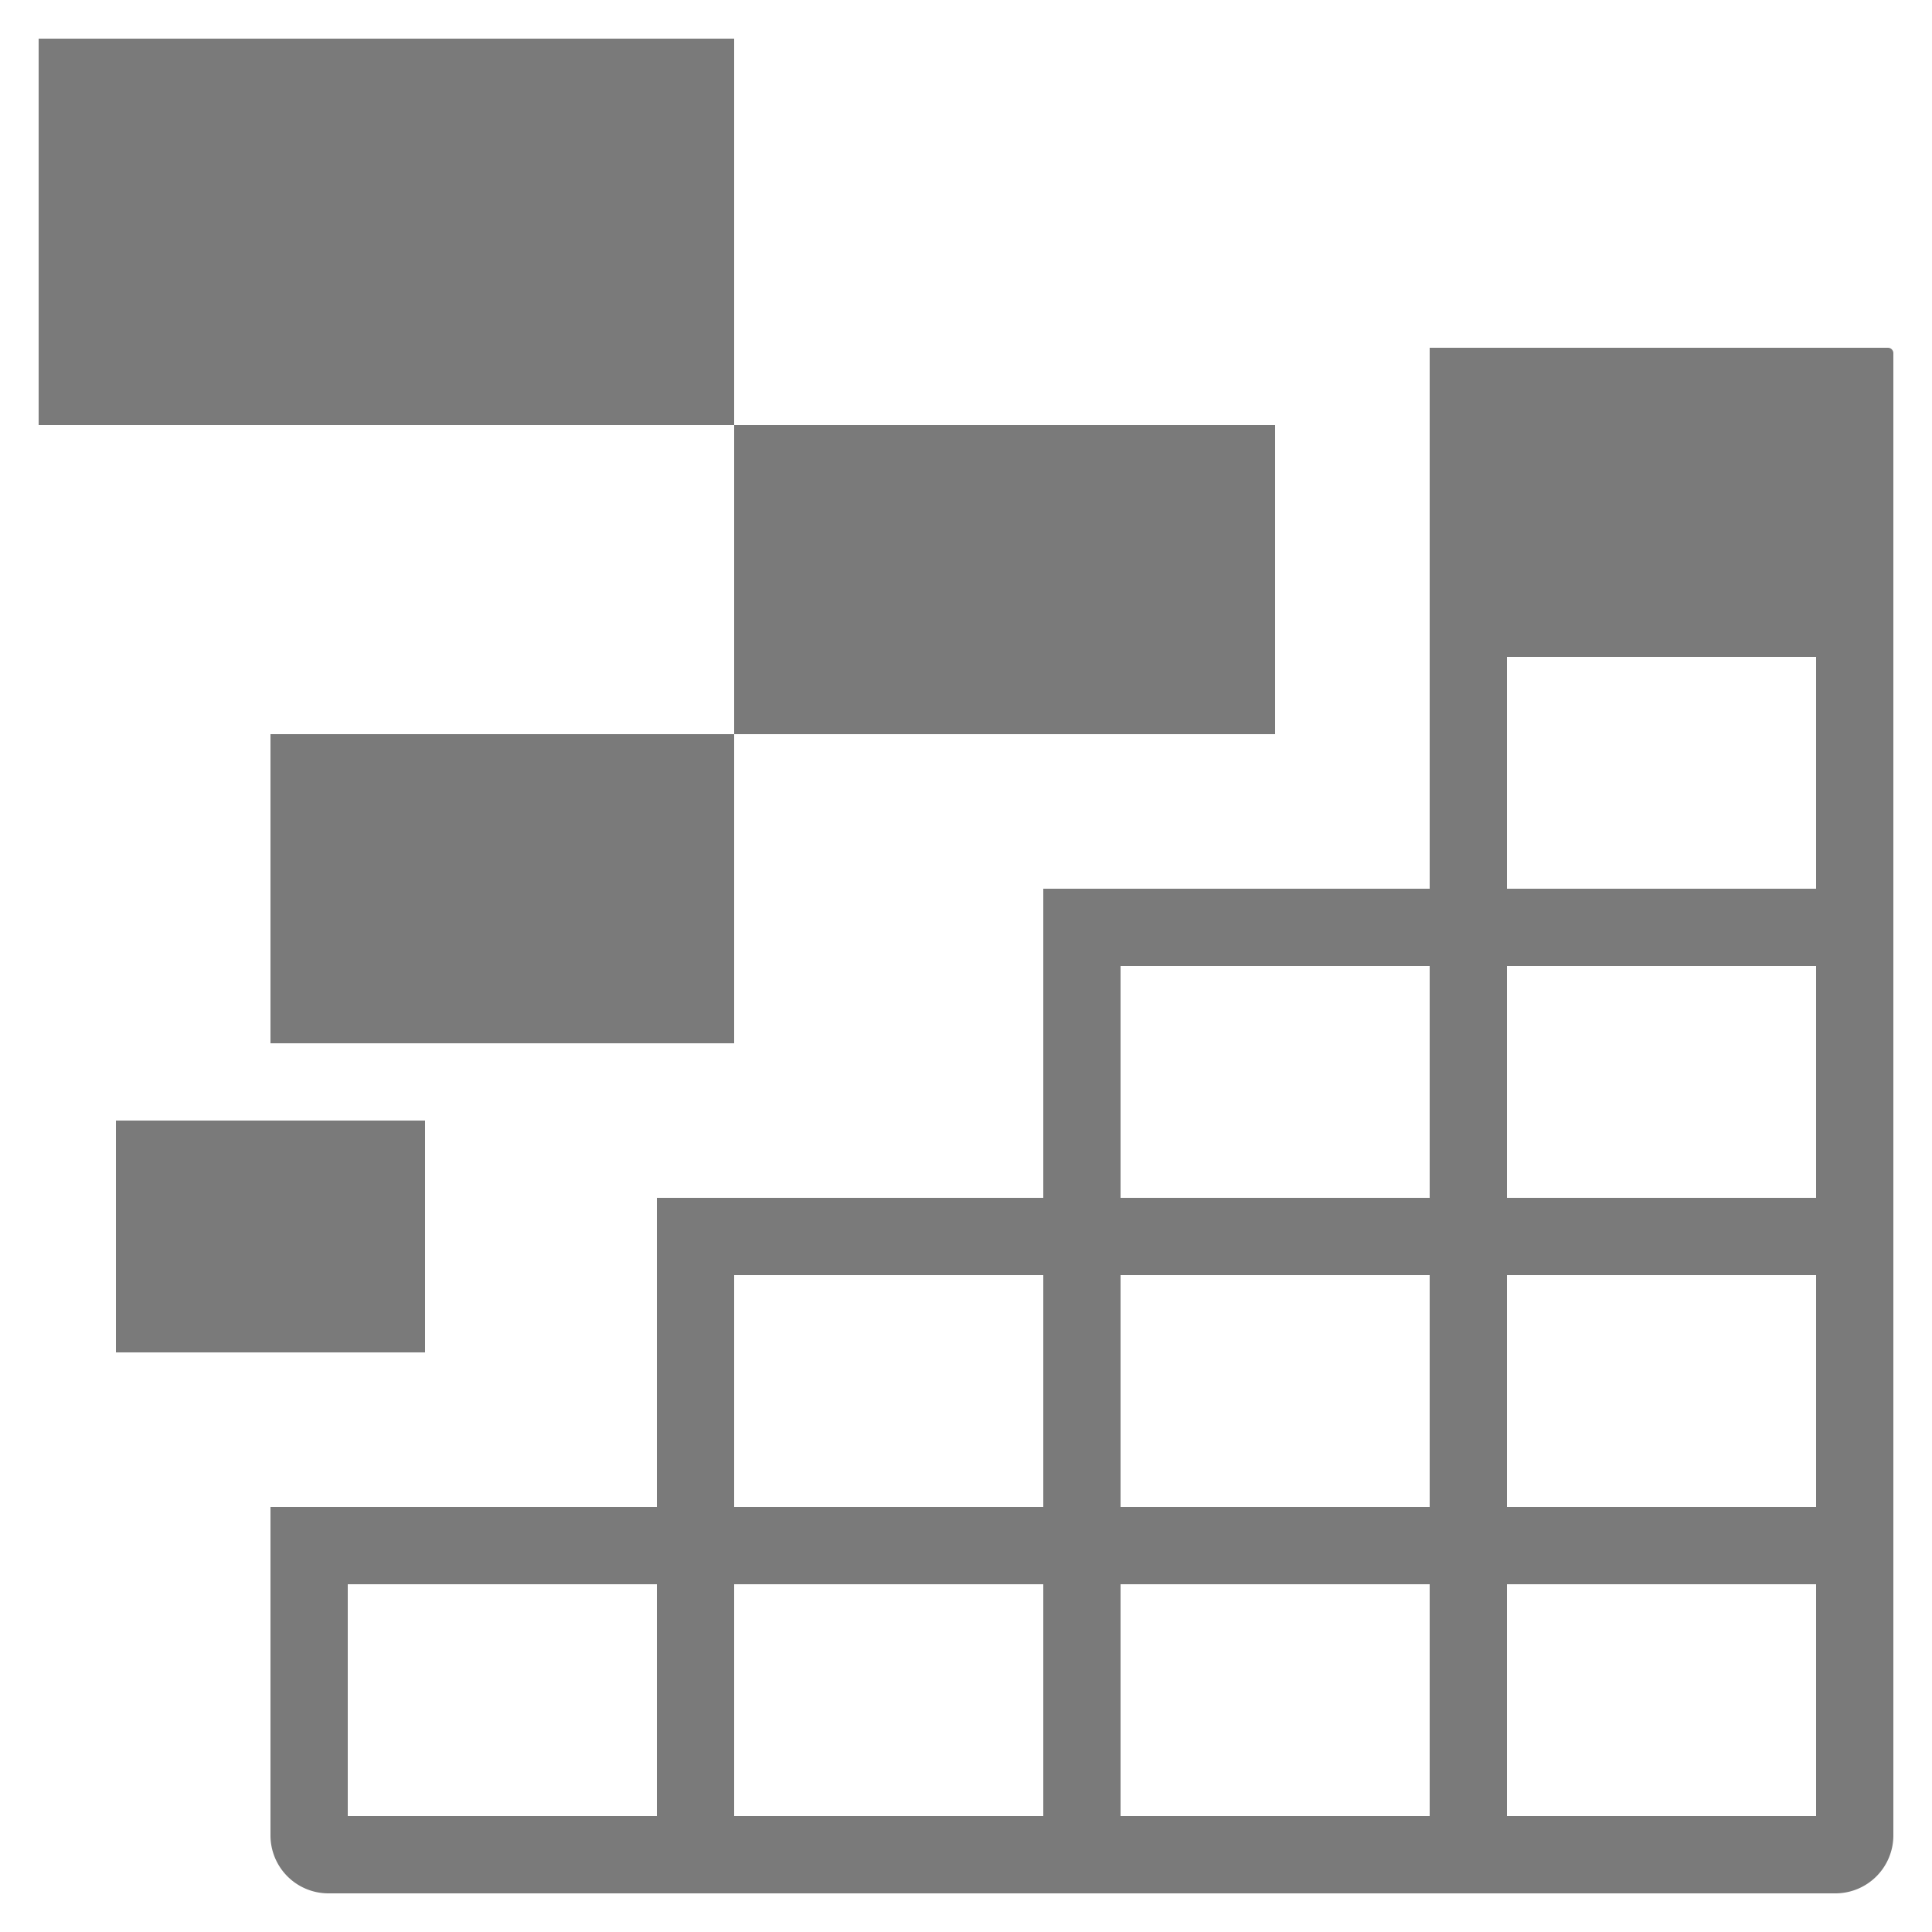 <svg viewBox="0 0 50 50" class="msportalfx-svg-palette-inherit" role="presentation" focusable="false" xmlns:svg="http://www.w3.org/2000/svg" xmlns:xlink="http://www.w3.org/1999/xlink" id="FxSymbol0-083" data-type="1"><g><title></title><path d="M7 19h12v8H7v-8zm26 0v-8H19v8h14zM19 1H1v10h18V1zm-8 28H3v6h8v-6zM49 9.141V47.5a1.5 1.5 0 0 1-1.5 1.5h-39A1.5 1.5 0 0 1 7 47.5V39h10v-8h10v-8h10V9h11.859a.14.14 0 0 1 .141.141zM17 41H9v6h8v-6zm10 0h-8v6h8v-6zm0-8h-8v6h8v-6zm10 8h-8v6h8v-6zm0-8h-8v6h8v-6zm0-8h-8v6h8v-6zm10 16h-8v6h8v-6zm0-8h-8v6h8v-6zm0-8h-8v6h8v-6zm0-8h-8v6h8v-6zM19 1H1v10h18V1z" class="msportalfx-svg-c04" fill="#7a7a7a"></path></g><defs>
<linearGradient id="a" x1="-1267.23" y1="3.07" x2="-1267.52" y2="14.64" gradientTransform="matrix(-1 0 0 1 -1256.13 0)" gradientUnits="userSpaceOnUse"><stop offset="0" stop-color="#32d4f5"></stop><stop offset=".23" stop-color="#31d0f1"></stop><stop offset=".46" stop-color="#2cc3e6"></stop><stop offset=".7" stop-color="#25afd4"></stop><stop offset=".94" stop-color="#1c92ba"></stop><stop offset="1" stop-color="#198ab3"></stop></linearGradient>
<linearGradient id="b" x1="6.05" y1="11.51" x2="6.05" y2="3" gradientUnits="userSpaceOnUse"><stop offset="0" stop-color="#0078d4"></stop><stop offset=".82" stop-color="#5ea0ef"></stop></linearGradient>
<linearGradient id="c" x1="10.51" y1="6.82" x2="7.93" y2="10.5" gradientUnits="userSpaceOnUse"><stop offset="0" stop-color="#005ba1"></stop><stop offset=".14" stop-color="#035da3" stop-opacity=".97"></stop><stop offset=".3" stop-color="#0b63aa" stop-opacity=".88"></stop><stop offset=".47" stop-color="#196eb6" stop-opacity=".73"></stop><stop offset=".65" stop-color="#2d7cc6" stop-opacity=".52"></stop><stop offset=".84" stop-color="#468edb" stop-opacity=".26"></stop><stop offset="1" stop-color="#5ea0ef" stop-opacity="0"></stop></linearGradient>
</defs>
</svg>